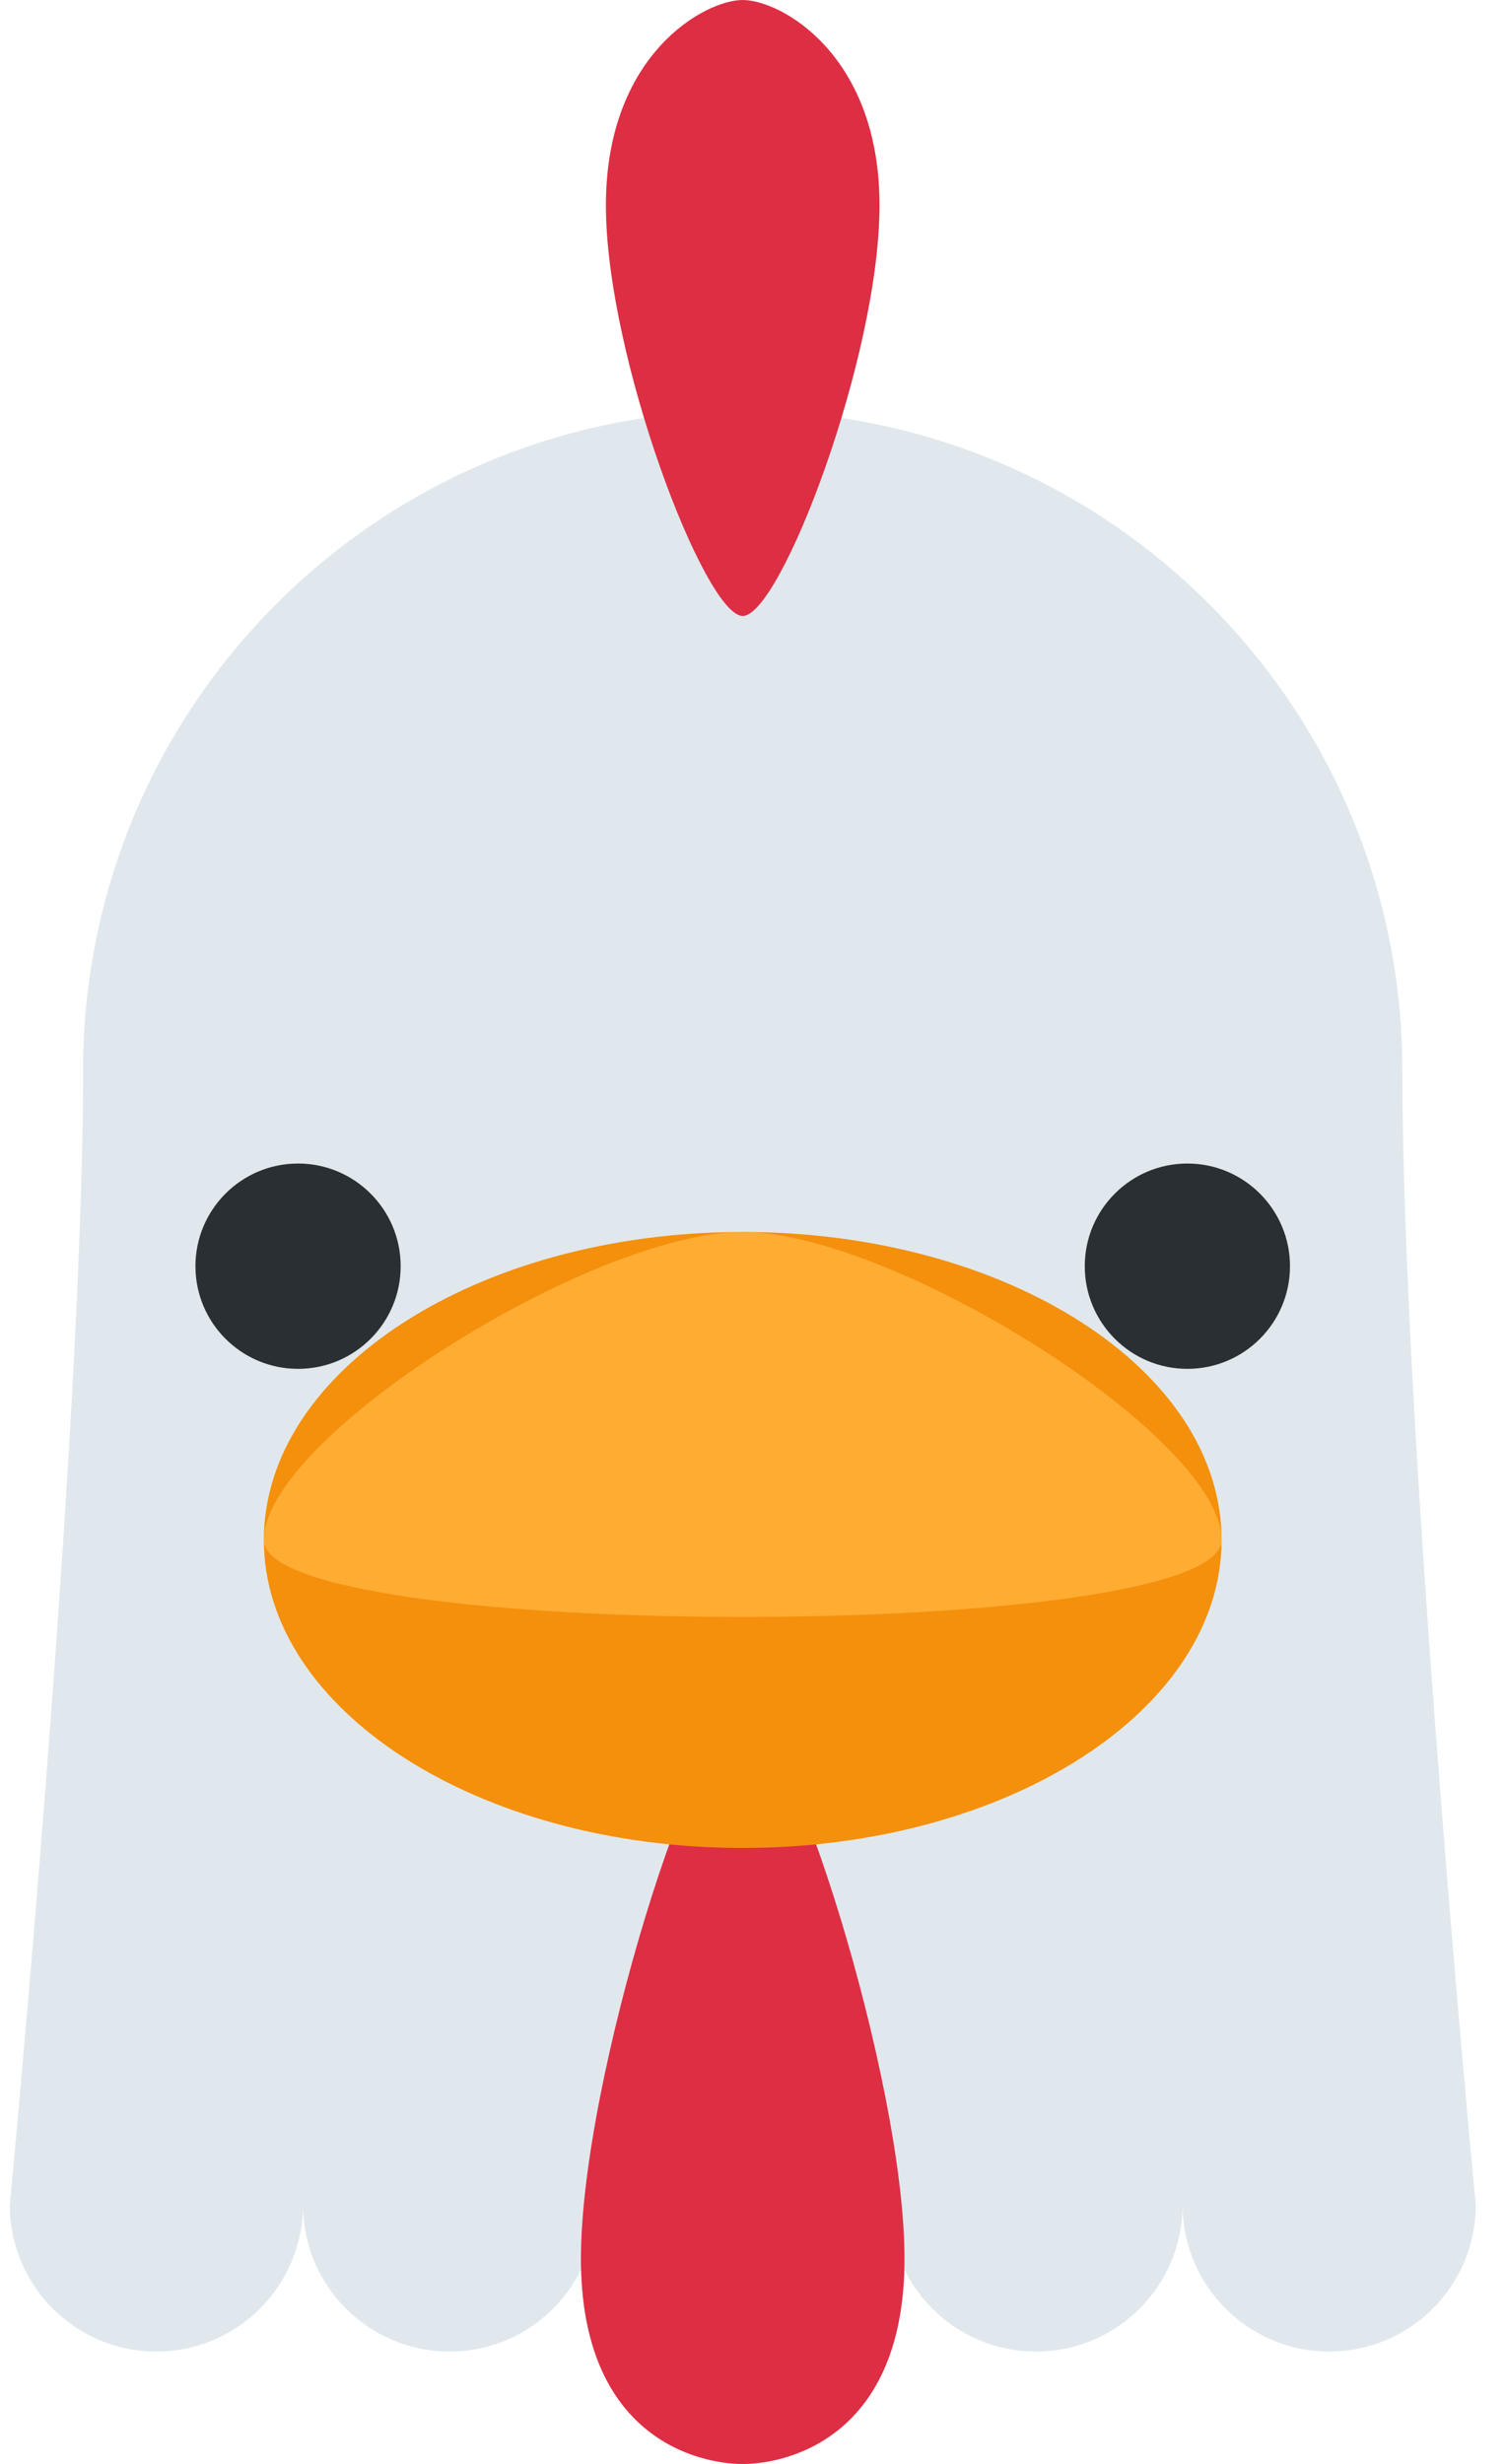 <svg width="22" height="36" viewBox="0 0 22 36" fill="none" xmlns="http://www.w3.org/2000/svg">
<path d="M13 32.215C13 33.398 12.041 34.358 10.857 34.358C9.673 34.358 8.714 33.398 8.714 32.215C8.714 31.032 9.674 30.072 10.857 30.072C12.04 30.072 13 31.032 13 32.215Z" fill="#E1E8ED"/>
<path d="M20.5 15.643C20.5 10.318 16.181 6 10.857 6C5.531 6 1.214 10.318 1.214 15.643C1.214 21 0.143 32.215 0.143 32.215C0.143 33.398 1.102 34.358 2.286 34.358C3.469 34.358 4.429 33.398 4.429 32.215C4.429 33.398 5.389 34.358 6.572 34.358C7.755 34.358 8.714 33.398 8.714 32.215H13C13 33.398 13.96 34.358 15.144 34.358C16.327 34.358 17.287 33.398 17.287 32.215C17.287 33.398 18.246 34.358 19.43 34.358C20.614 34.358 21.573 33.398 21.573 32.215C21.571 32.215 20.5 21 20.5 15.643Z" fill="#E1E8ED"/>
<path d="M12.857 3C12.857 5.209 11.41 9 10.857 9C10.305 9 8.857 5.209 8.857 3C8.857 0.791 10.305 0 10.857 0C11.41 0 12.857 0.791 12.857 3ZM8.492 33.001C8.492 30.389 10.203 25 10.857 25C11.51 25 13.222 30.389 13.222 33.001C13.222 35.612 11.509 36.001 10.857 36.001C10.203 36.001 8.492 35.612 8.492 33.001Z" fill="#DD2E44"/>
<path d="M10.857 27C14.723 27 17.857 24.986 17.857 22.5C17.857 20.015 14.723 18 10.857 18C6.991 18 3.857 20.015 3.857 22.5C3.857 24.986 6.991 27 10.857 27Z" fill="#F4900C"/>
<path d="M17.857 22.5C17.857 24 3.857 24 3.857 22.5C3.857 21 8.648 18 10.857 18C13.066 18 17.857 21 17.857 22.5Z" fill="#FFAC33"/>
<path d="M4.357 20C5.185 20 5.857 19.329 5.857 18.5C5.857 17.672 5.185 17 4.357 17C3.529 17 2.857 17.672 2.857 18.5C2.857 19.329 3.529 20 4.357 20Z" fill="#292F33"/>
<path d="M17.357 20C18.185 20 18.857 19.329 18.857 18.5C18.857 17.672 18.185 17 17.357 17C16.529 17 15.857 17.672 15.857 18.5C15.857 19.329 16.529 20 17.357 20Z" fill="#292F33"/>
</svg>
